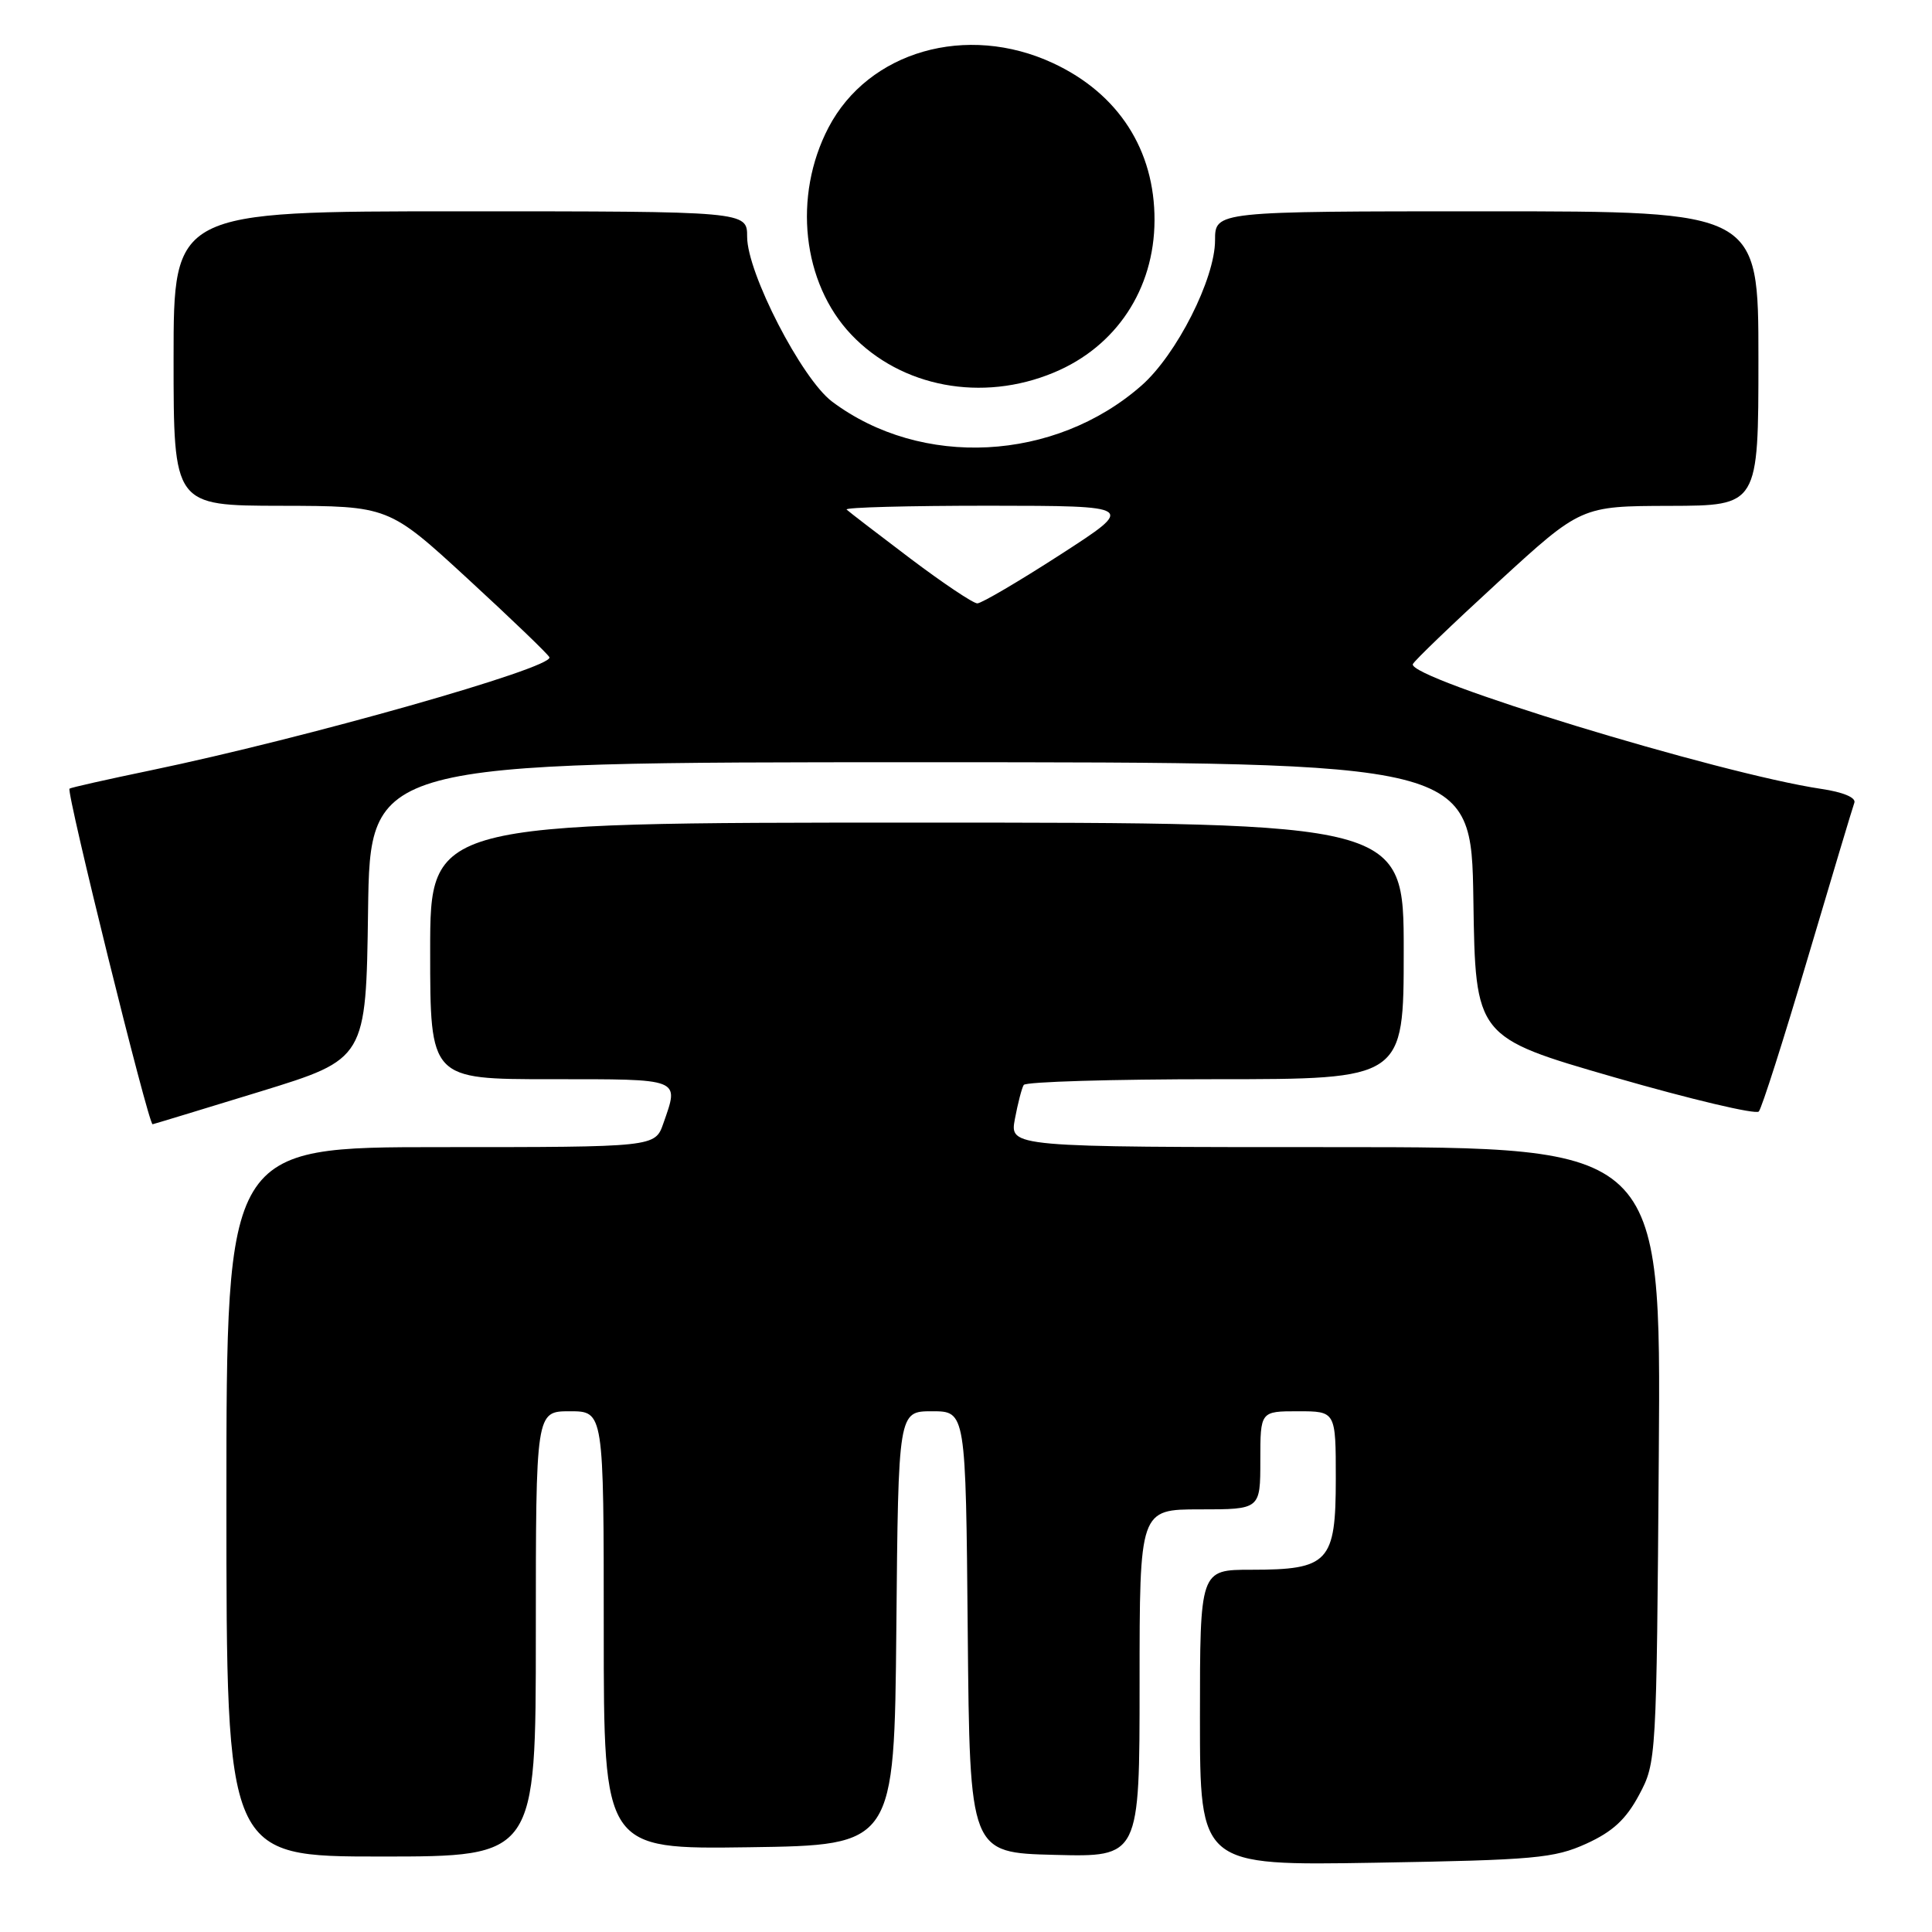 <?xml version="1.0" encoding="UTF-8" standalone="no"?>
<!DOCTYPE svg PUBLIC "-//W3C//DTD SVG 1.1//EN" "http://www.w3.org/Graphics/SVG/1.1/DTD/svg11.dtd" >
<svg xmlns="http://www.w3.org/2000/svg" xmlns:xlink="http://www.w3.org/1999/xlink" version="1.1" viewBox="0 0 256 256">
 <g >
 <path fill="currentColor"
d=" M 210.19 244.30 C 213.70 242.70 215.45 241.08 217.19 237.83 C 219.48 233.54 219.50 233.14 219.80 192.75 C 220.10 152.00 220.10 152.00 176.94 152.00 C 133.78 152.00 133.78 152.00 134.48 148.26 C 134.87 146.20 135.39 144.17 135.65 143.76 C 135.91 143.34 147.34 143.00 161.06 143.00 C 186.00 143.00 186.00 143.00 186.00 126.00 C 186.00 109.00 186.00 109.00 121.50 109.00 C 57.00 109.00 57.00 109.00 57.00 126.00 C 57.00 143.00 57.00 143.00 73.00 143.00 C 90.43 143.00 90.00 142.83 87.90 148.85 C 86.80 152.00 86.80 152.00 58.40 152.00 C 30.00 152.00 30.00 152.00 30.00 199.00 C 30.00 246.00 30.00 246.00 50.50 246.00 C 71.00 246.00 71.00 246.00 71.00 216.50 C 71.00 187.00 71.00 187.00 75.50 187.00 C 80.00 187.00 80.00 187.00 80.00 216.02 C 80.00 245.04 80.00 245.04 99.25 244.77 C 118.50 244.50 118.50 244.50 118.77 215.75 C 119.03 187.00 119.03 187.00 123.50 187.00 C 127.97 187.00 127.97 187.00 128.23 216.25 C 128.50 245.50 128.50 245.50 139.75 245.78 C 151.00 246.07 151.00 246.07 151.00 223.03 C 151.00 200.00 151.00 200.00 159.00 200.00 C 167.00 200.00 167.00 200.00 167.00 193.50 C 167.00 187.00 167.00 187.00 172.00 187.00 C 177.00 187.00 177.00 187.00 177.00 195.94 C 177.00 207.00 176.07 208.00 165.78 208.00 C 159.00 208.00 159.00 208.00 159.00 227.61 C 159.00 247.21 159.00 247.21 182.25 246.82 C 203.35 246.46 205.93 246.23 210.19 244.30 Z  M 34.50 144.63 C 48.50 140.32 48.50 140.32 48.77 120.66 C 49.04 101.00 49.04 101.00 122.00 101.00 C 194.95 101.00 194.95 101.00 195.23 119.21 C 195.50 137.43 195.50 137.43 213.92 142.75 C 224.05 145.67 232.66 147.71 233.05 147.28 C 233.44 146.85 236.35 137.72 239.52 127.00 C 242.70 116.28 245.48 106.99 245.71 106.37 C 245.96 105.69 244.23 104.96 241.31 104.53 C 227.80 102.51 186.48 89.89 187.21 88.00 C 187.37 87.58 192.45 82.70 198.50 77.15 C 209.50 67.06 209.50 67.06 221.25 67.03 C 233.00 67.00 233.00 67.00 233.00 47.50 C 233.00 28.00 233.00 28.00 197.00 28.00 C 161.00 28.00 161.00 28.00 161.00 31.84 C 161.00 36.93 155.90 47.01 151.25 51.09 C 139.76 61.18 122.09 62.09 110.25 53.21 C 106.23 50.19 99.00 36.16 99.00 31.38 C 99.00 28.00 99.00 28.00 61.00 28.00 C 23.00 28.00 23.00 28.00 23.00 47.50 C 23.00 67.00 23.00 67.00 37.25 67.02 C 51.50 67.05 51.50 67.05 62.00 76.71 C 67.78 82.03 72.64 86.70 72.80 87.09 C 73.39 88.48 40.48 97.81 20.00 102.07 C 14.22 103.27 9.37 104.36 9.21 104.50 C 8.75 104.89 19.67 149.03 20.22 148.97 C 20.37 148.95 26.80 146.99 34.50 144.63 Z  M 139.63 49.37 C 147.90 45.94 152.94 38.32 152.98 29.22 C 153.02 19.88 148.20 12.40 139.54 8.37 C 128.10 3.04 115.07 6.78 109.78 16.90 C 105.04 25.99 106.30 37.50 112.80 44.34 C 119.43 51.32 130.13 53.33 139.63 49.37 Z  M 120.60 73.99 C 116.26 70.71 112.47 67.80 112.18 67.52 C 111.90 67.23 120.40 67.01 131.08 67.01 C 150.50 67.03 150.50 67.03 140.50 73.49 C 135.00 77.04 130.05 79.95 129.50 79.95 C 128.95 79.95 124.95 77.27 120.60 73.99 Z "/>
</g>
</svg>
